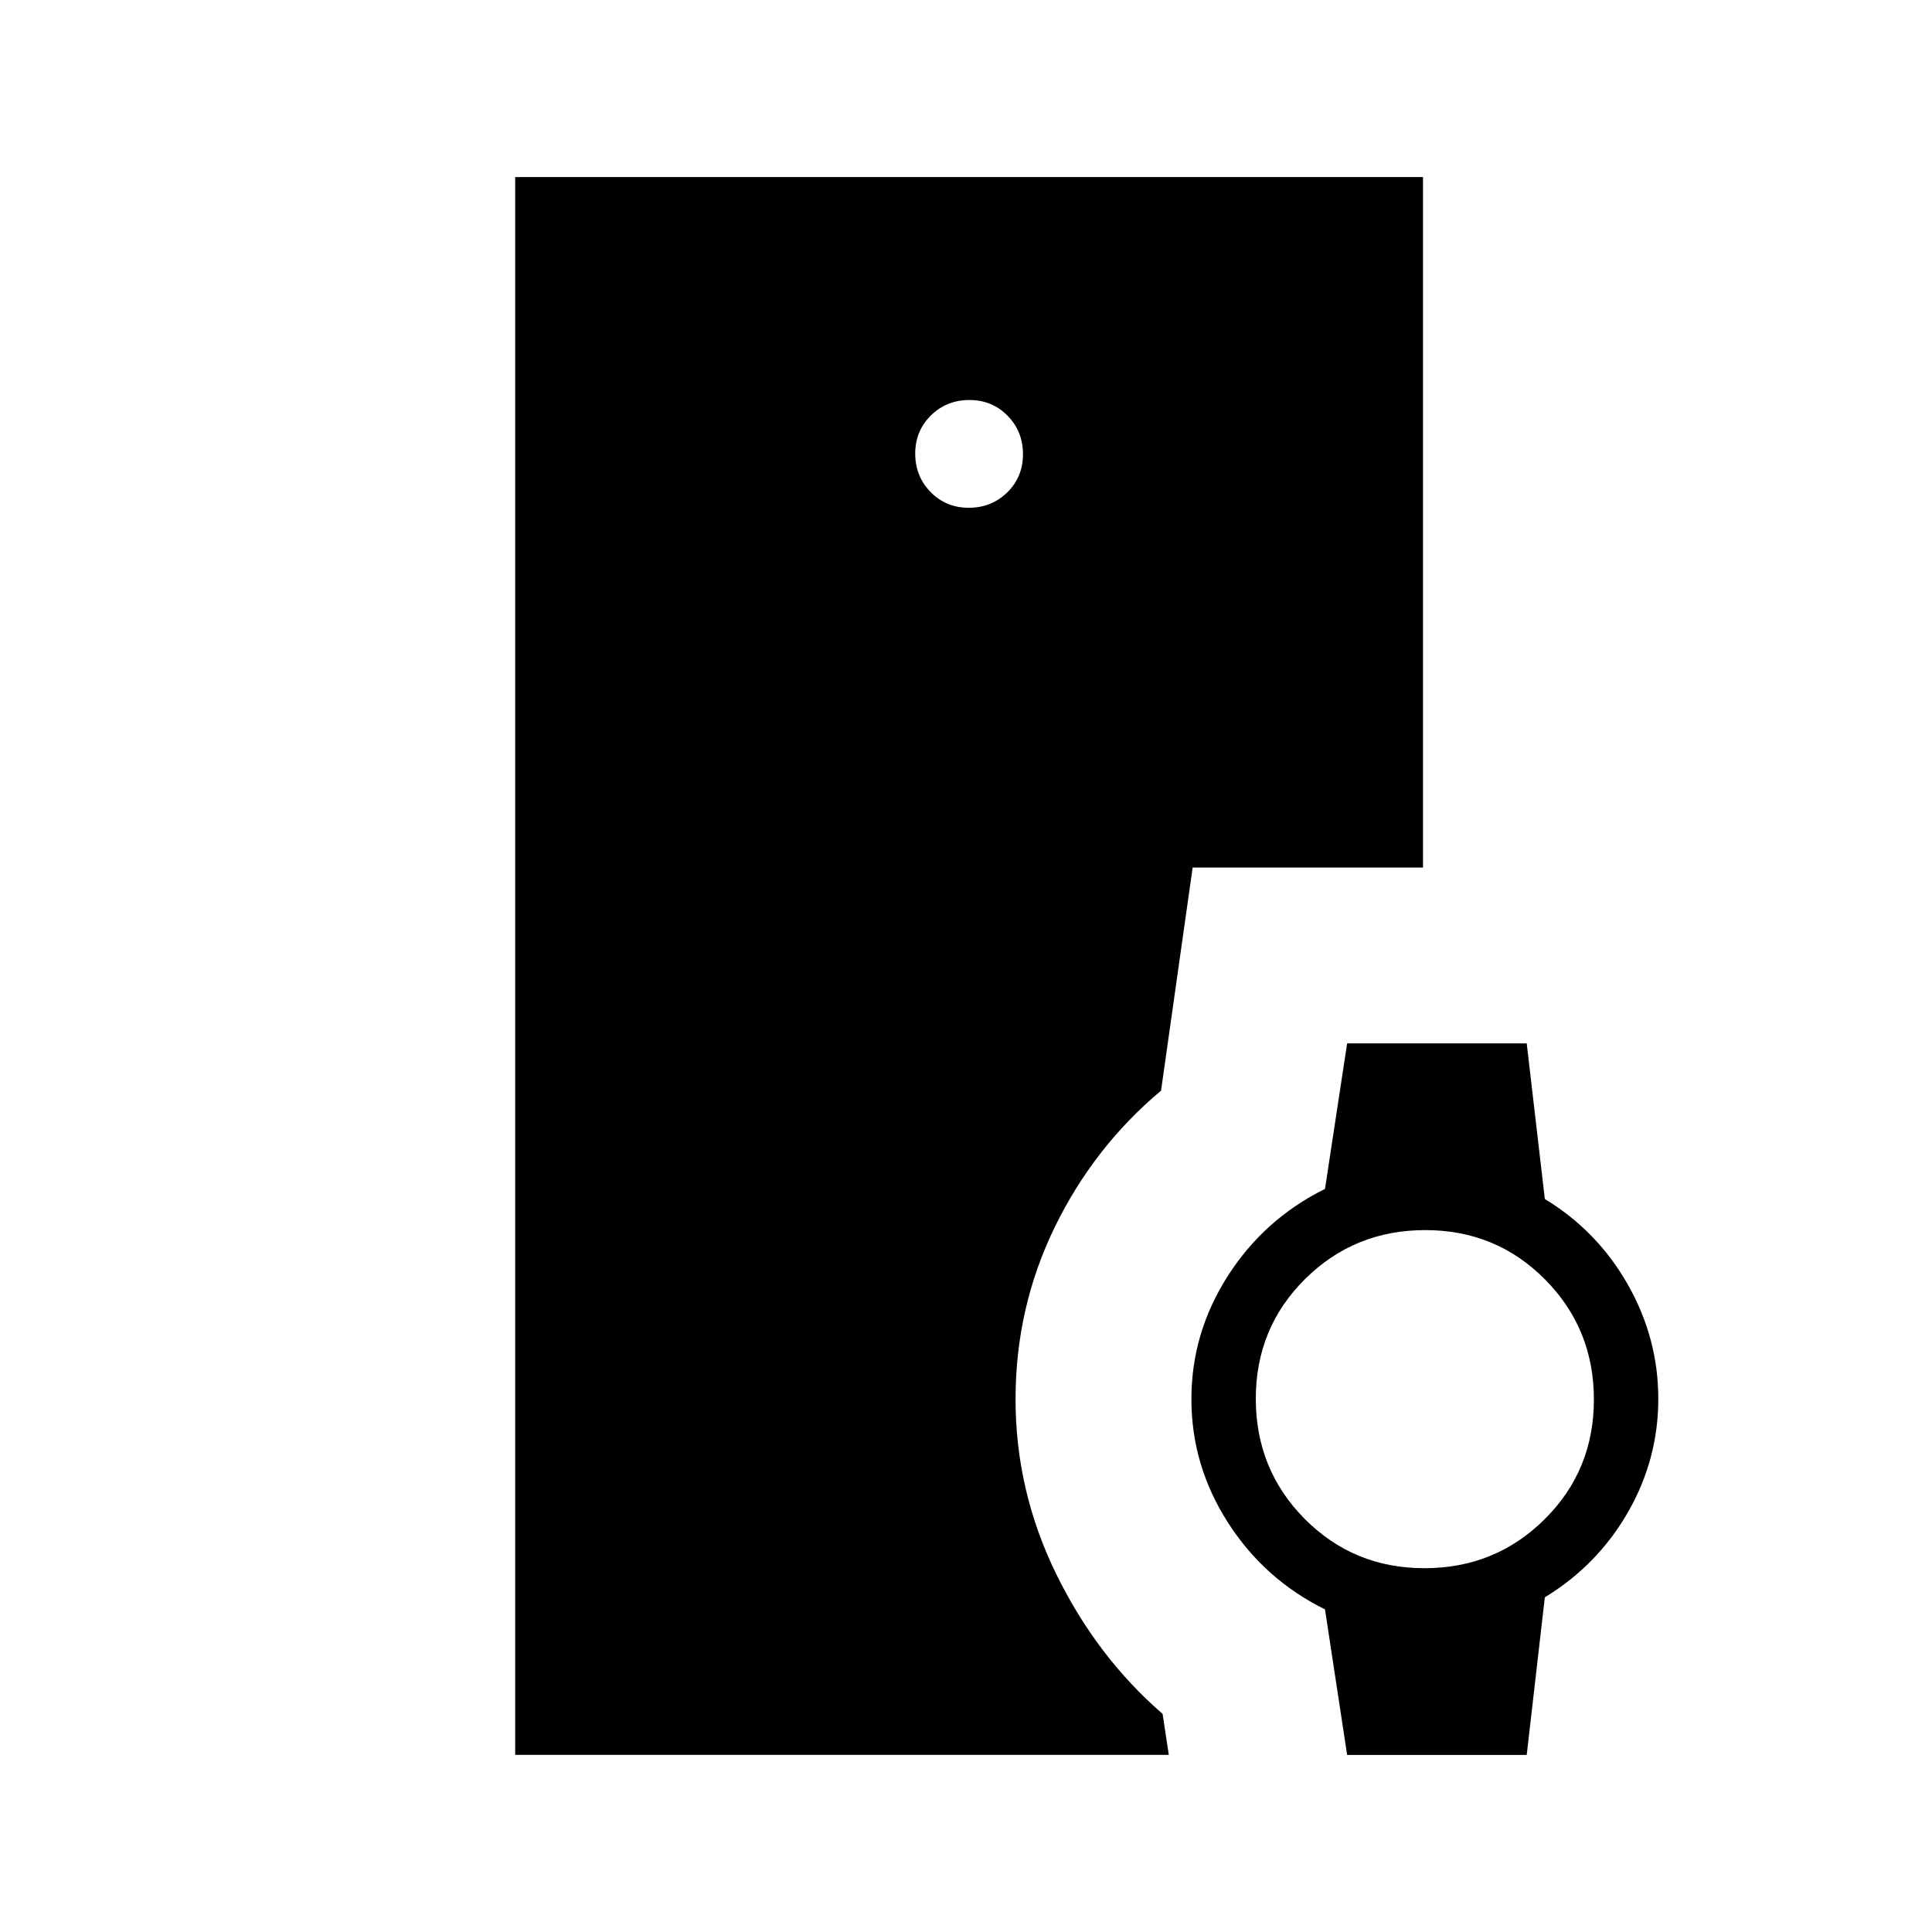 <svg xmlns="http://www.w3.org/2000/svg" height="20" viewBox="0 -960 960 960" width="20"><path d="M256-88v-784h451.08v343.08H592.62l-15.7 110.84q-33.54 28.16-52.92 68.04-19.38 39.88-19.38 85.34 0 45.47 20.15 86.7 20.15 41.23 52.92 69.62L580.77-88H256Zm225.38-619.69q11.31 0 19.12-7.65 7.81-7.65 7.81-18.97 0-11.31-7.65-19.11-7.65-7.81-18.96-7.81-11.32 0-19.12 7.65-7.81 7.65-7.81 18.96t7.65 19.12q7.65 7.81 18.96 7.81ZM669.38-88l-11-72.31q-30.07-14.84-48.23-43.15Q592-231.77 592-264.77t18.15-61.31q18.16-28.3 48.23-43.15l11-72.31h89.24l9 77.31q26.07 15.85 41.23 42.5Q824-295.07 824-264.92q0 30.15-15.15 56.46-15.16 26.31-41.23 42.15l-9 78.31h-89.24Zm38.42-92.77q35.2 0 59.7-24.3t24.5-59.5q0-35.2-24.3-59.7-24.31-24.5-59.5-24.5-35.2 0-59.7 24.3-24.5 24.31-24.5 59.5 0 35.2 24.3 59.7 24.31 24.5 59.5 24.5Z"/></svg>